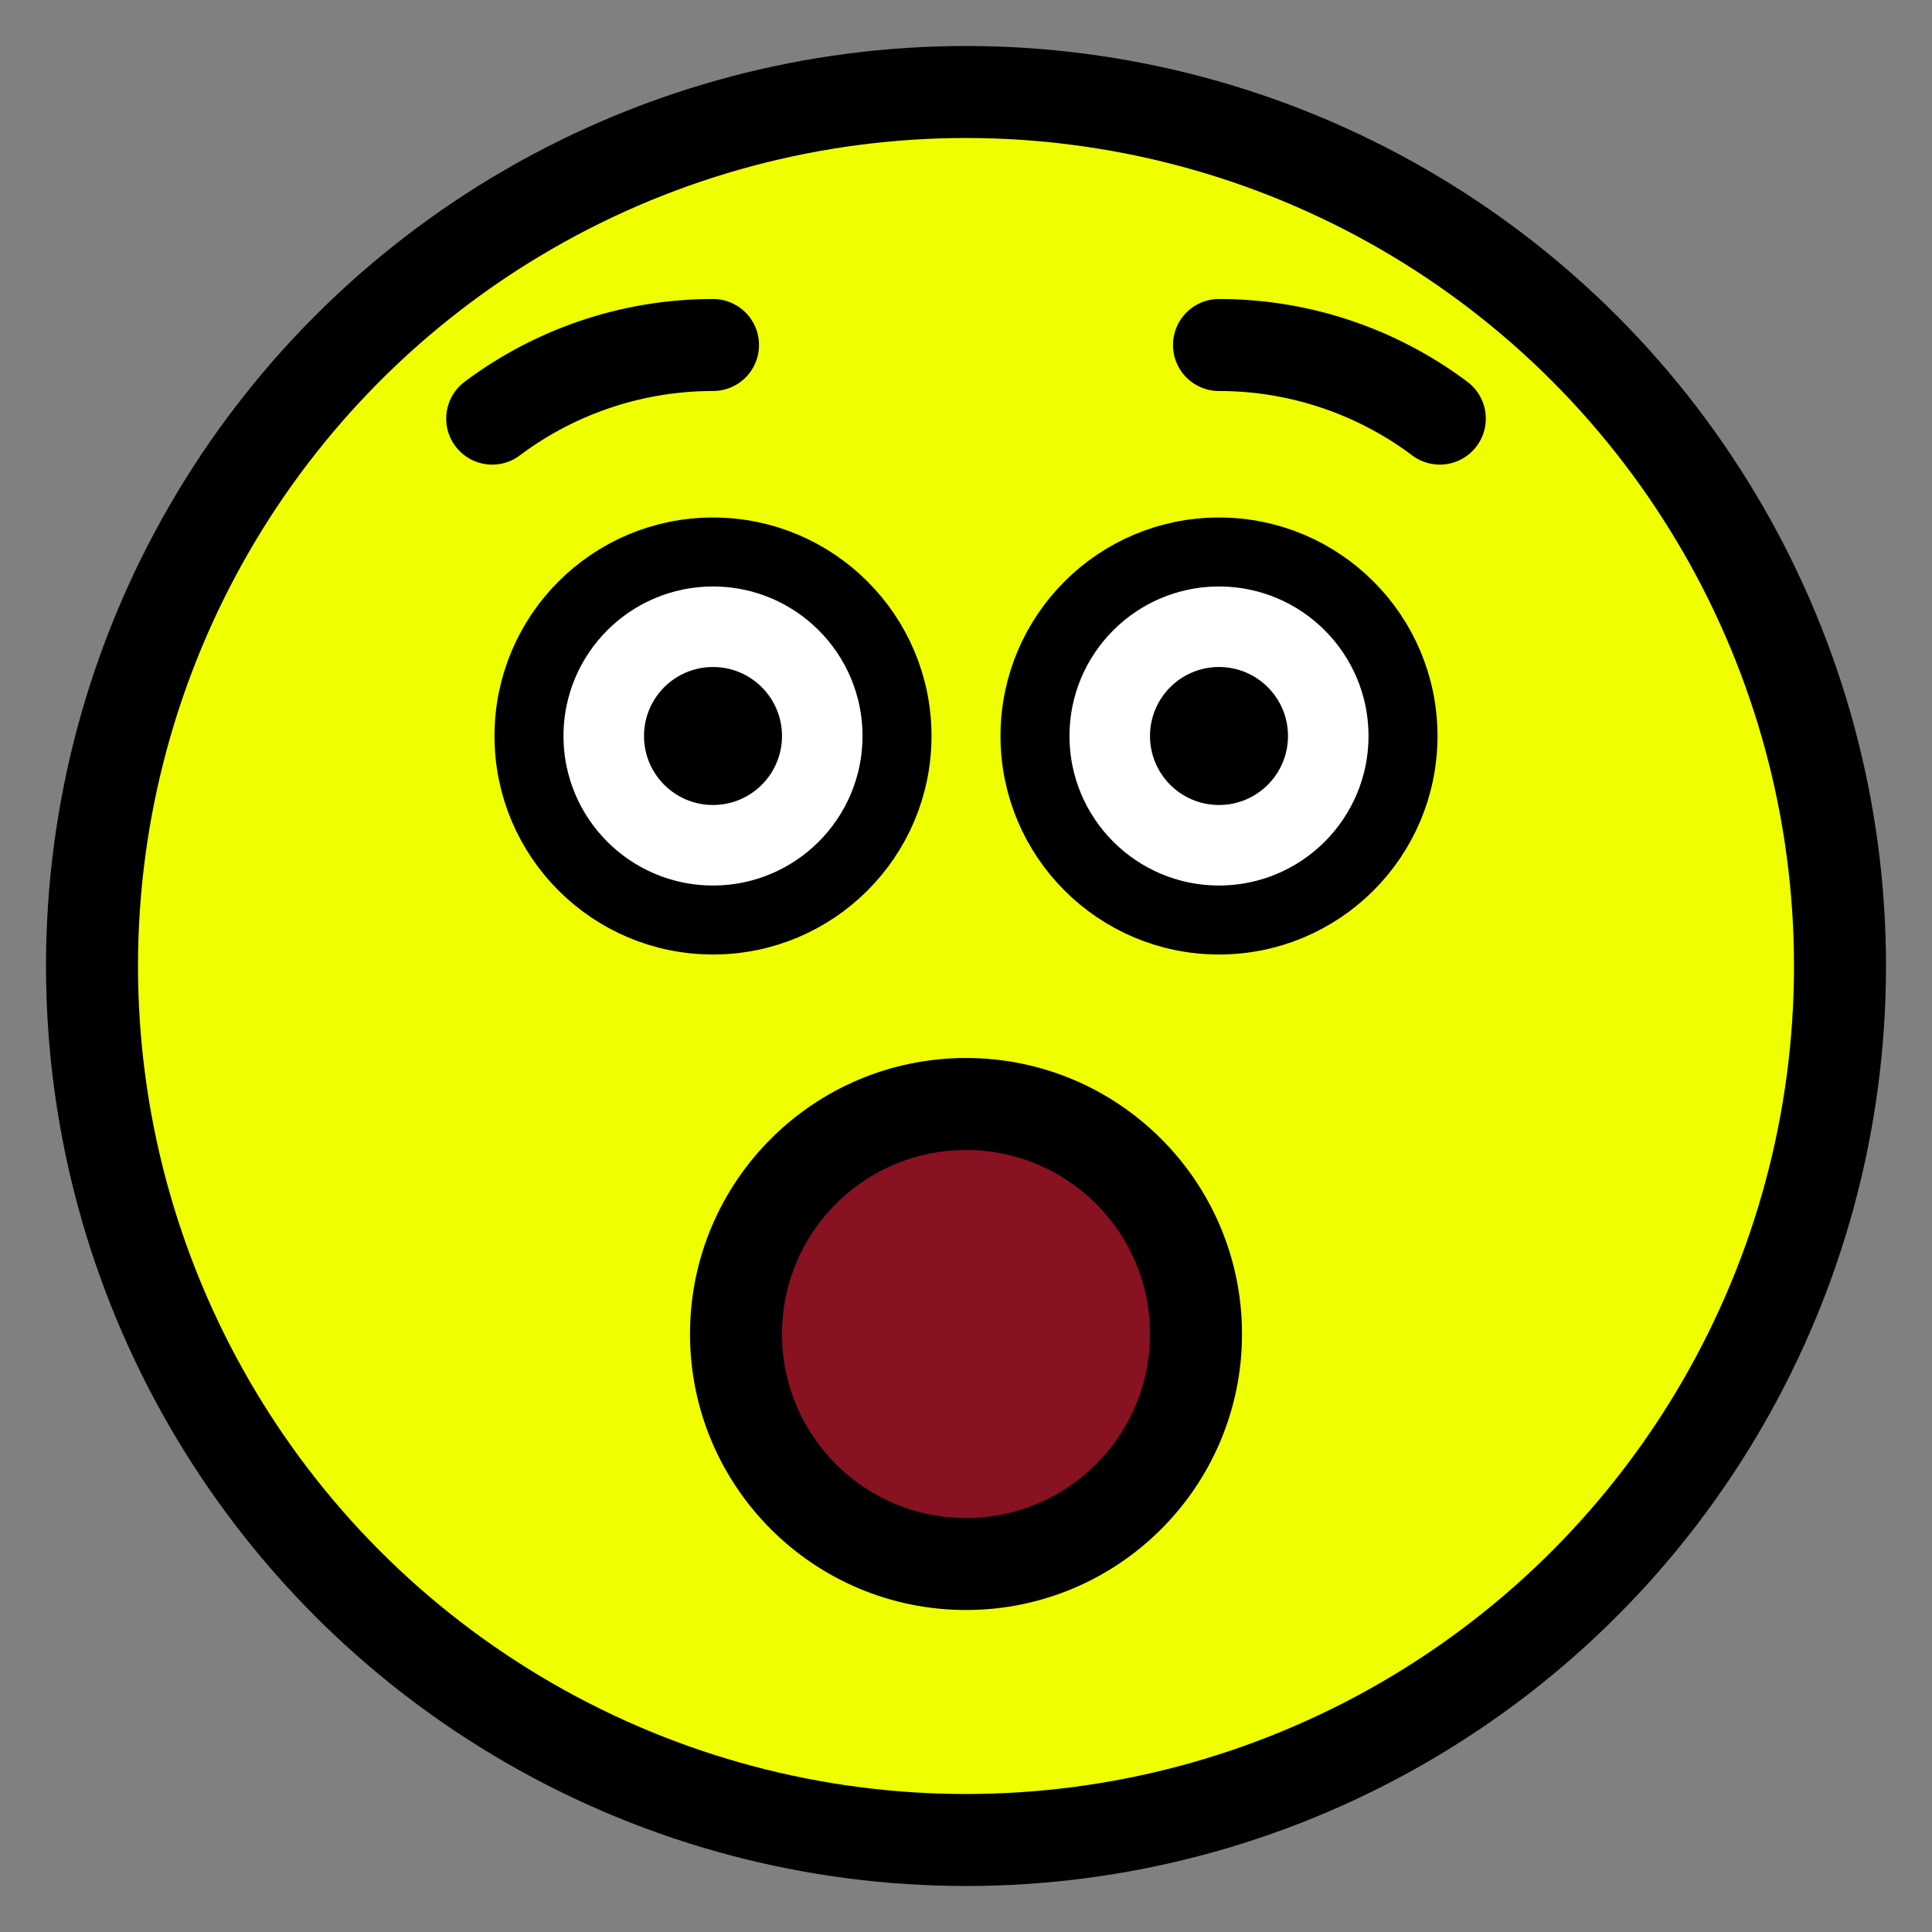 <?xml version="1.0" encoding="utf-8"?>
<!DOCTYPE svg PUBLIC "-//W3C//DTD SVG 1.1//EN" "http://www.w3.org/Graphics/SVG/1.1/DTD/svg11.dtd">
<svg version="1.1" xmlns="http://www.w3.org/2000/svg" xmlns:xlink="http://www.w3.org/1999/xlink" viewBox="-21 -21 42 42">
	<rect x="-21" y="-21" width="42" height="42" fill="#808080" stroke="none"/>
	<title>Astonished face</title>
	<circle cx="0" cy="0" r="19" fill="#efff00" stroke="#000" stroke-width="2"/>
	<circle cx="5.5" cy="-5" r="4" fill="#fff" stroke="#000" stroke-width="1.5"/>
	<circle cx="5.5" cy="-5" r="1.5" fill="#000"/>
	<circle cx="-5.5" cy="-5" r="4" fill="#fff" stroke="#000" stroke-width="1.5"/>
	<circle cx="-5.5" cy="-5" r="1.5" fill="#000"/>
	<path d="M-5.5 -13.5a8 8 0 0 0 -4.8 1.6" fill="none" stroke="#000" stroke-width="2" stroke-linecap="round"/>
	<path d="M5.5 -13.5a8 8 0 0 1 4.8 1.6" fill="none" stroke="#000" stroke-width="2" stroke-linecap="round"/>
	<circle cx="0" cy="8" r="5" fill="#812" stroke="#000" stroke-width="2"/>
</svg>
